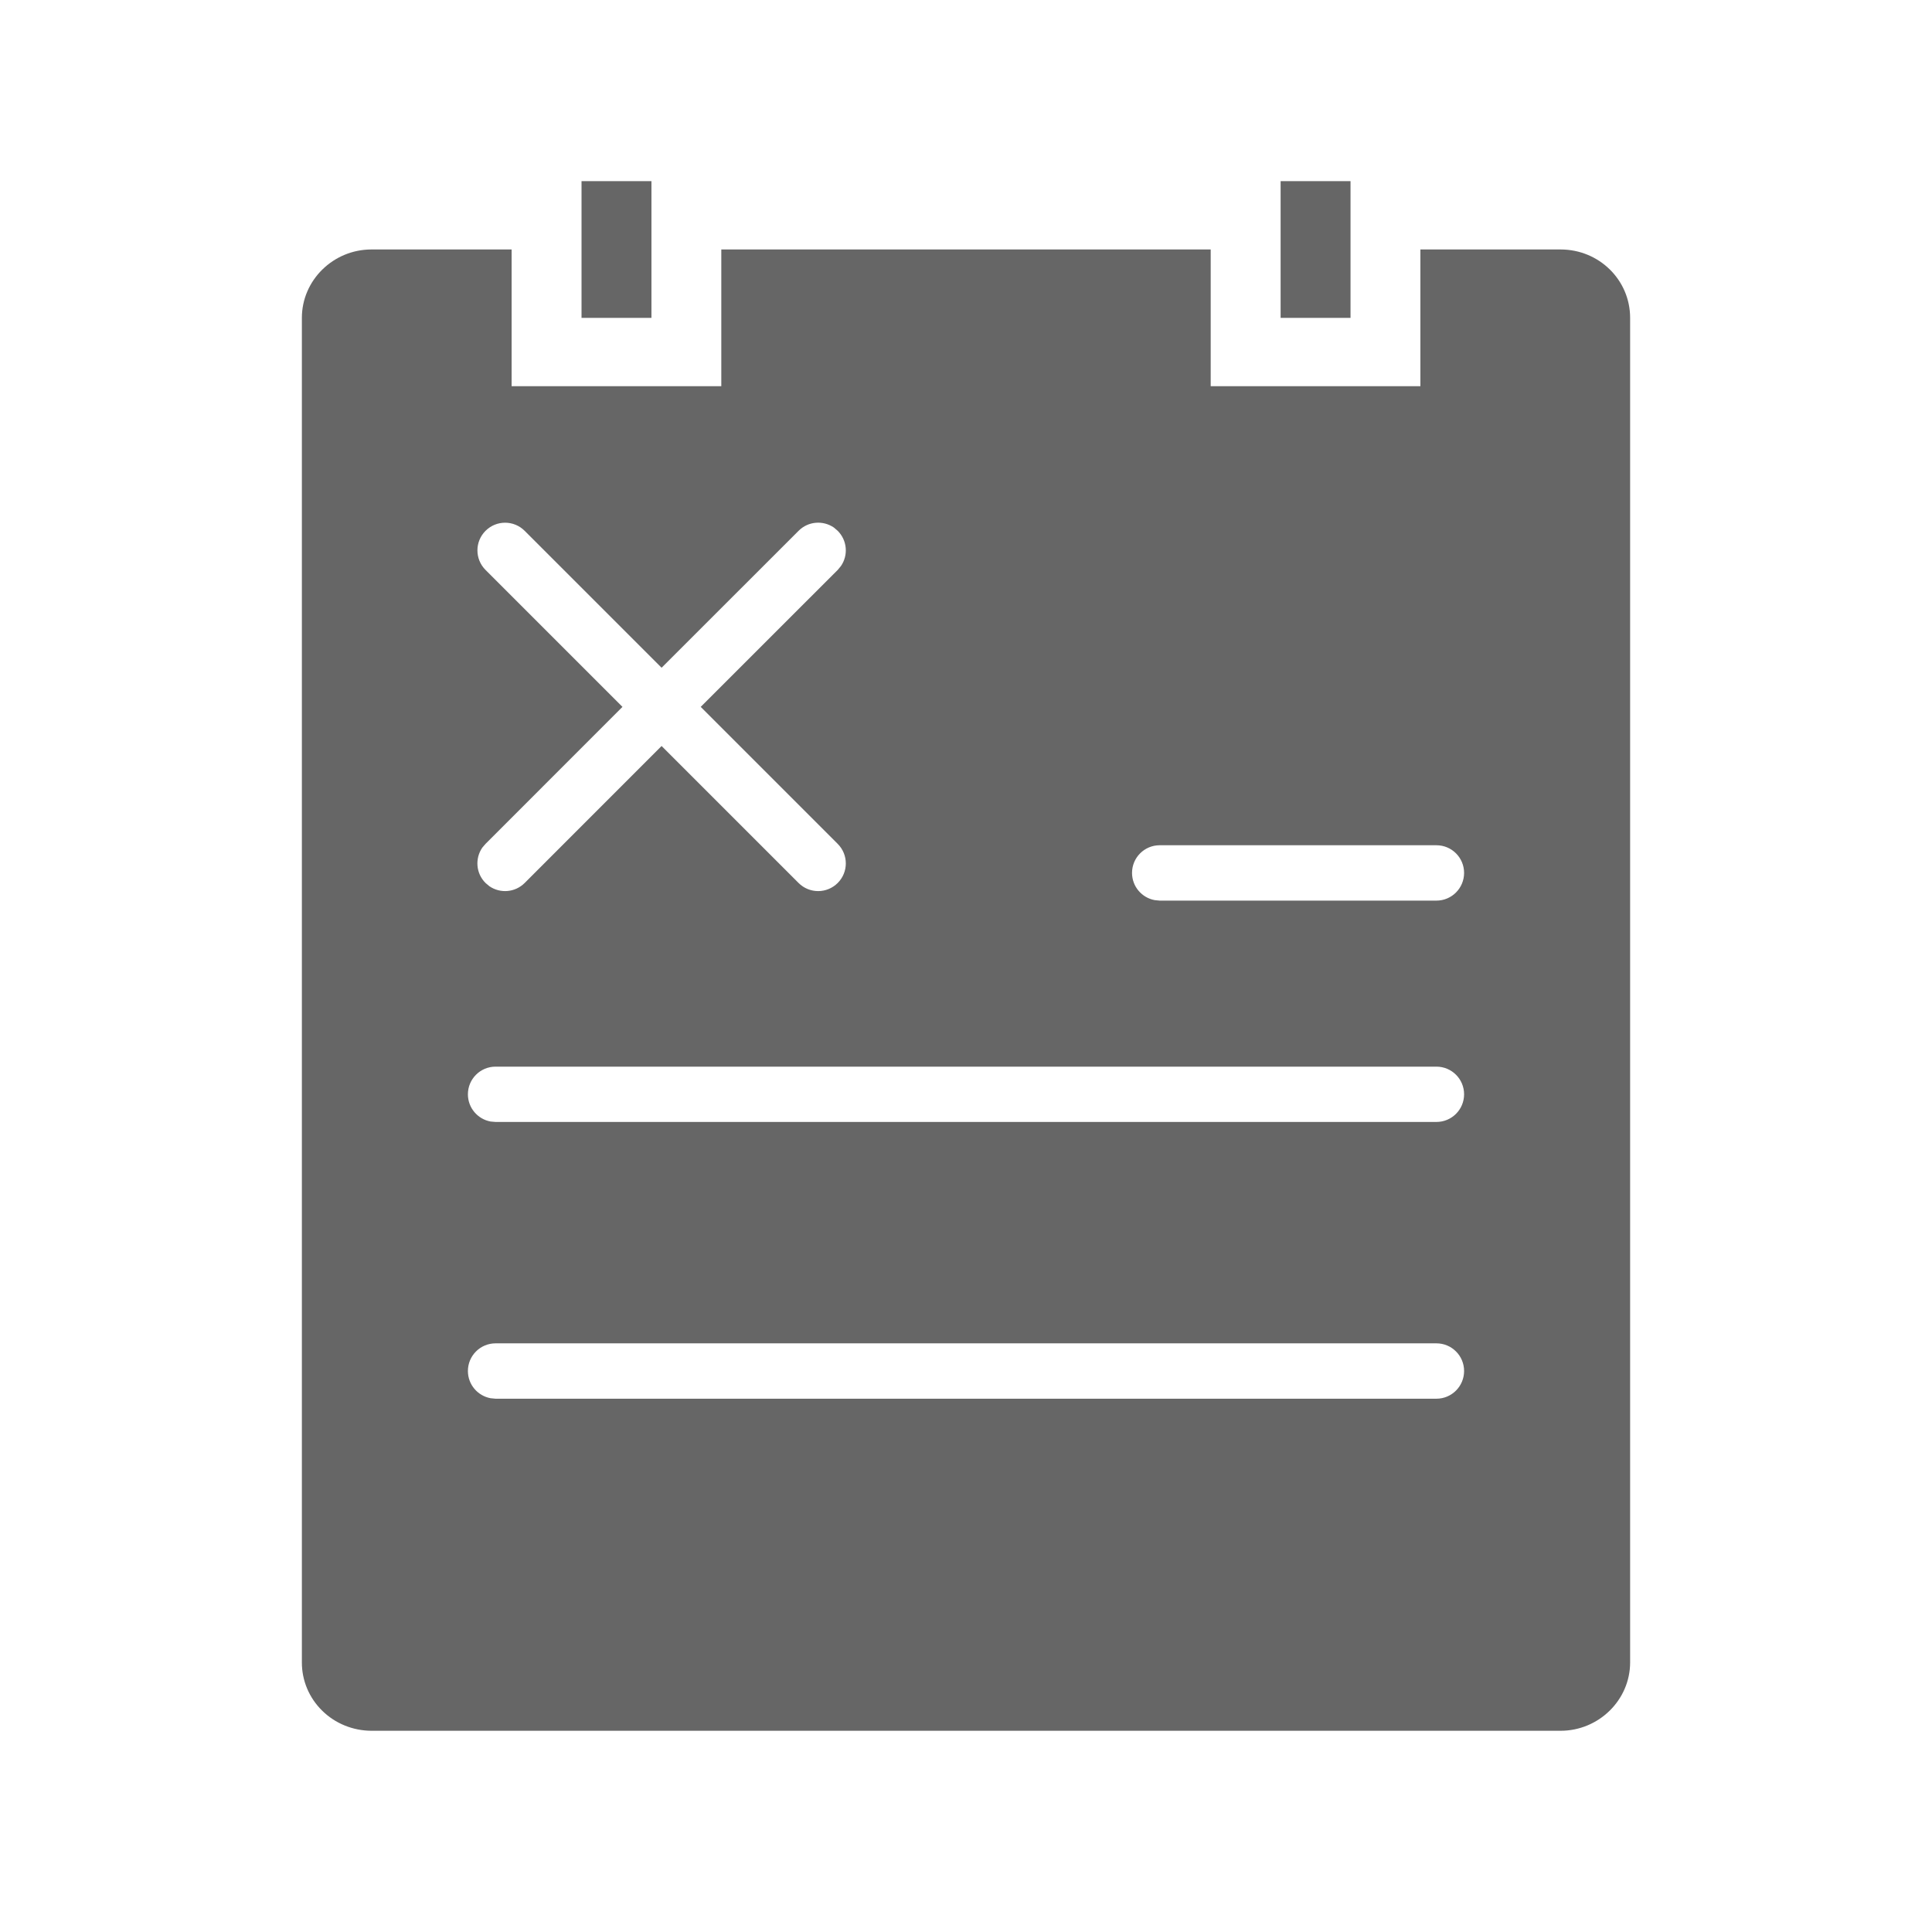 <!--?xml version="1.0" encoding="UTF-8"?-->
<svg width="32px" height="32px" viewBox="0 0 32 32" version="1.1" xmlns="http://www.w3.org/2000/svg" xmlns:xlink="http://www.w3.org/1999/xlink">
    <title>520.银行账户销户申请@1x</title>
    <g id="520.银行账户销户申请" stroke="none" stroke-width="1" fill="none" fill-rule="evenodd">
        <g id="编组" transform="translate(5, 3)" fill="#000000" fill-rule="nonzero">
            <path d="M3.474,1.132 L3.474,3.397 L6.947,3.397 L6.947,1.132 L15.053,1.132 L15.053,3.397 L18.526,3.397 L18.526,1.132 L20.848,1.132 C21.485,1.132 22,1.636 22,2.265 L22,24.534 C22,25.159 21.479,25.667 20.848,25.667 L1.152,25.667 C0.846,25.666 0.552,25.547 0.336,25.334 C0.12,25.122 -0.001,24.834 7.61234078e-06,24.534 L7.61234078e-06,2.265 C7.61234078e-06,1.64 0.521,1.132 1.152,1.132 L3.474,1.132 Z M18.792,19.25 L3.208,19.25 C2.955,19.25 2.75,19.455 2.75,19.708 C2.75,19.933 2.912,20.12 3.126,20.159 L3.208,20.167 L18.792,20.167 C19.045,20.167 19.25,19.961 19.25,19.708 C19.25,19.455 19.045,19.25 18.792,19.25 Z M18.792,14.667 L3.208,14.667 C2.955,14.667 2.75,14.872 2.75,15.125 C2.75,15.35 2.912,15.537 3.126,15.576 L3.208,15.583 L18.792,15.583 C19.045,15.583 19.25,15.378 19.25,15.125 C19.25,14.872 19.045,14.667 18.792,14.667 Z M18.792,11 L14.208,11 C13.955,11 13.75,11.205 13.75,11.458 C13.75,11.683 13.912,11.87 14.126,11.909 L14.208,11.917 L18.792,11.917 C19.045,11.917 19.25,11.711 19.25,11.458 C19.25,11.205 19.045,11 18.792,11 Z M3.69,5.792 C3.511,5.613 3.221,5.613 3.042,5.792 C2.863,5.971 2.863,6.261 3.042,6.44 L3.042,6.44 L5.31,8.708 L3.042,10.977 L2.988,11.04 C2.865,11.219 2.882,11.466 3.042,11.625 L3.042,11.625 L3.105,11.678 C3.284,11.802 3.531,11.784 3.69,11.625 L3.69,11.625 L5.958,9.356 L8.227,11.625 C8.406,11.804 8.696,11.804 8.875,11.625 C9.054,11.446 9.054,11.156 8.875,10.977 L8.875,10.977 L6.606,8.708 L8.875,6.44 L8.928,6.376 C9.052,6.198 9.034,5.951 8.875,5.792 L8.875,5.792 L8.812,5.738 C8.633,5.615 8.386,5.632 8.227,5.792 L8.227,5.792 L5.958,8.06 L3.69,5.792 Z M5.79,0 L5.79,2.265 L4.632,2.265 L4.632,0 L5.79,0 Z M17.369,0 L17.369,2.265 L16.211,2.265 L16.211,0 L17.369,0 Z" id="形状" fill="#666666"></path>
        </g>
    </g>
</svg>